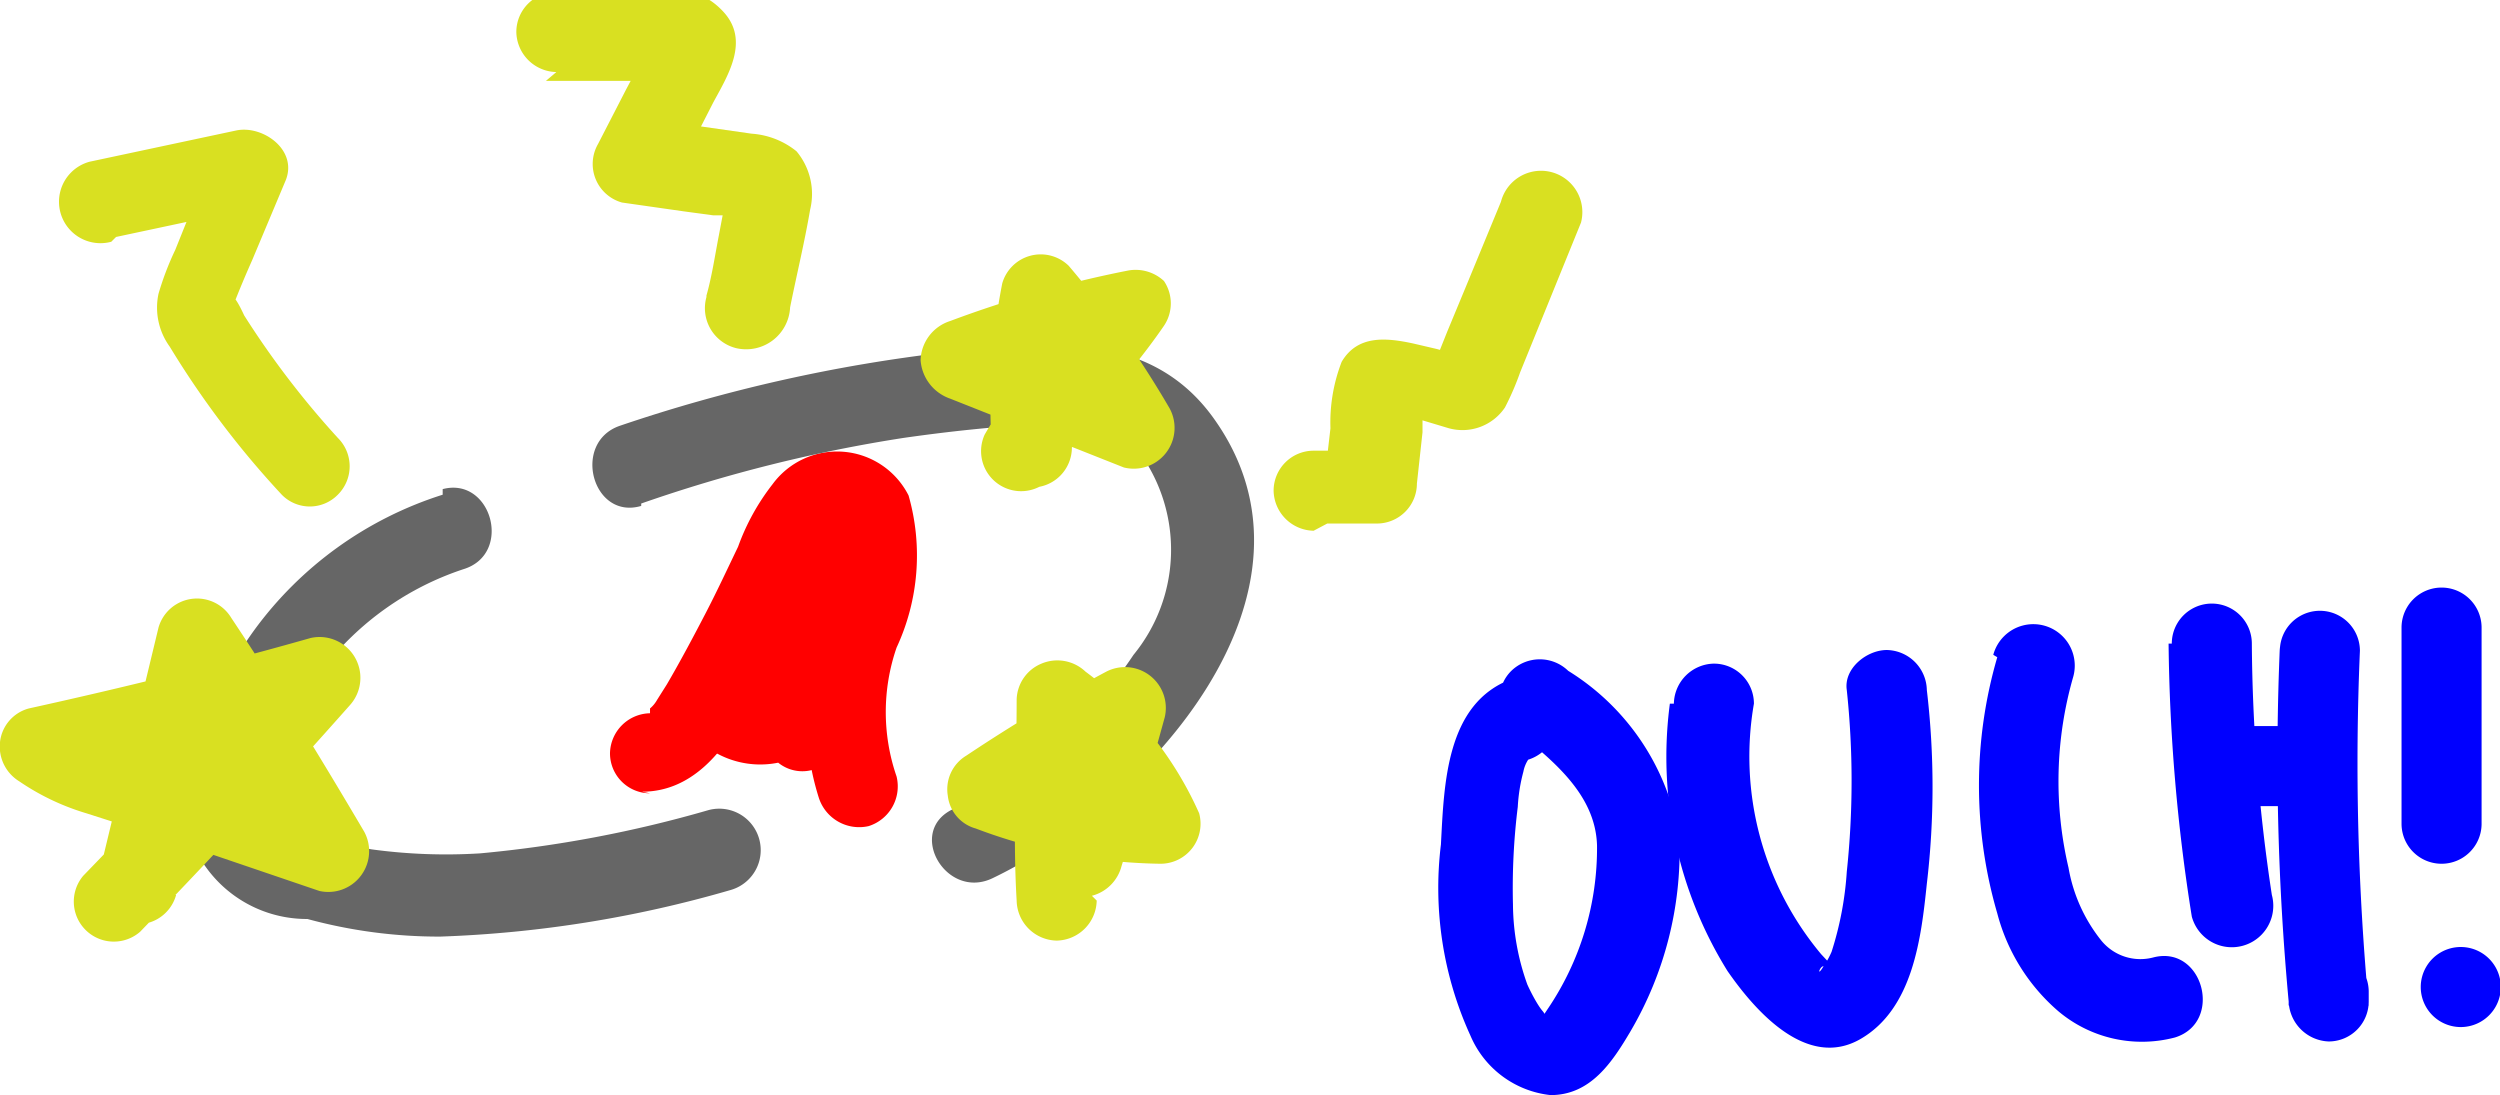 <svg id="_10._head_bump" data-name="10. head bump" xmlns="http://www.w3.org/2000/svg" viewBox="0 0 31.23 13.68"><defs><style>.cls-1{fill:red;}.cls-2{fill:#666;}.cls-3{fill:#d9e021;}.cls-4{fill:blue;}</style></defs><path class="cls-1" d="M755.93,403.51c.61,0,1-.48,1.26-.95s.54-1,.77-1.52a4.12,4.12,0,0,1,.34-.7s.12-.09.12-.1,0,0,0,0l0,0s.06,0,0,0,0,0,0,.07a.41.41,0,0,1,0,.12,1.51,1.51,0,0,1-.06.35c-.07.27-.16.54-.22.81a3.3,3.3,0,0,0,0,2,.53.53,0,0,0,.62.35.52.52,0,0,0,.35-.62,2.47,2.47,0,0,1,0-1.61,2.73,2.73,0,0,0,.15-1.9,1,1,0,0,0-1.7-.14,2.82,2.82,0,0,0-.43.78c-.13.27-.26.55-.4.82s-.32.61-.49.9l-.12.19a.39.39,0,0,1-.09.11l0,.06c-.06.05,0,0,0,0s.06,0,0,0,.11,0,0,0a.51.51,0,0,0-.5.5.5.5,0,0,0,.5.5Z" transform="translate(-747.91 -393.62)"/><path class="cls-1" d="M757.91,400.28c0,.06,0,.12,0,.19,0-.11,0,.08,0,.1l-.09.32c-.07.24-.15.48-.22.73l-.22.72,0,.07c-.05.14,0,.07.22-.2,0,0,0,0,0,0h-.09s-.2,0-.09,0l-.08,0,.12.07.13.22v.07l-.07.26,0-.06a.13.13,0,0,1-.06.07h0c-.06,0-.08,0,0,0s-.09,0,0,0-.09,0,0,0c-.15-.06,0,0,0,0s-.06,0,0,0l0,0c.08.06,0-.07,0,0s.09.17,0,.05l.83-.49-.6-.69a.5.5,0,0,0-.71,0,.52.52,0,0,0,0,.71l.61.69a.48.48,0,0,0,.6.07.49.49,0,0,0,.23-.56,1.18,1.18,0,0,0-1-.83.92.92,0,0,0-.65.24.63.63,0,0,0-.13.84,1.13,1.13,0,0,0,1.45.07,1.65,1.65,0,0,0,.28-.67l.18-.6a5.11,5.11,0,0,0,.33-1.44.51.51,0,0,0-.5-.5.5.5,0,0,0-.5.5Z" transform="translate(-747.91 -393.62)"/><path class="cls-2" d="M753.44,399.8a4.65,4.65,0,0,0-2.36,1.7,5,5,0,0,0-.64,1.21,1.55,1.55,0,0,0,1.31,2.39,6.26,6.26,0,0,0,1.66.22,14.79,14.79,0,0,0,3.62-.58.5.5,0,0,0-.27-1,15.25,15.25,0,0,1-2.85.54,6.88,6.88,0,0,1-1.36-.05,5.78,5.78,0,0,1-.69-.17,1.45,1.45,0,0,1-.57-.24c-.17-.19.06-.71.13-.91a3.38,3.38,0,0,1,.52-.93,3.67,3.67,0,0,1,1.76-1.25c.62-.19.35-1.16-.26-1Z" transform="translate(-747.91 -393.62)"/><path class="cls-2" d="M755.92,399.91a18.52,18.52,0,0,1,3.28-.82c.56-.08,1.12-.14,1.68-.17a1.49,1.49,0,0,1,1.27.36,2.07,2.07,0,0,1-.08,2.52,5.43,5.43,0,0,1-2.26,1.93c-.58.28-.08,1.14.5.86,1.92-.92,4.34-3.57,2.75-5.76-.8-1.1-2.12-.95-3.32-.81a19.69,19.69,0,0,0-4.09.92c-.6.21-.34,1.18.27,1Z" transform="translate(-747.91 -393.62)"/><path class="cls-3" d="M750.08,404.8l.74-3.08-.91.12c.58.88,1.13,1.77,1.66,2.68l.56-.74-1.84-.62-.9-.3a2.49,2.49,0,0,1-.74-.34l-.11.92c1.18-.26,2.35-.56,3.52-.89l-.49-.83c-.85,1-1.72,1.91-2.62,2.84a.5.5,0,0,0,.71.7c.89-.92,1.77-1.87,2.62-2.83a.51.51,0,0,0-.49-.84c-1.16.33-2.34.62-3.52.88a.49.49,0,0,0-.36.42.51.51,0,0,0,.24.49,3,3,0,0,0,.84.4l1,.32,1.91.65a.51.51,0,0,0,.56-.74c-.53-.9-1.08-1.8-1.66-2.67a.5.5,0,0,0-.91.12l-.74,3.07a.52.52,0,0,0,.35.62.5.5,0,0,0,.61-.35Z" transform="translate(-747.91 -393.62)"/><path class="cls-3" d="M761.31,399.19a7.35,7.35,0,0,1,0-.94c0-.15,0-.31,0-.47,0,0,0-.13,0-.06v-.06a2.17,2.17,0,0,1,0-.25l-.84.22c.06.07.12.13.17.2l.08.09s.09.12.05.06,0,.07,0,.08l.08.1.14.2a9.29,9.29,0,0,1,.53.85l.57-.74-2.17-.86v1a14.26,14.26,0,0,1,2.21-.63l-.56-.74-.18.25c.08-.11,0,0,0,0l-.09.12-.37.44a6.14,6.14,0,0,0-.72,1,.5.5,0,0,0,.86.5,4.39,4.39,0,0,1,.32-.51l.09-.12,0,0,.19-.23c.27-.33.54-.65.78-1a.5.5,0,0,0,0-.56A.52.52,0,0,0,762,397a14.07,14.07,0,0,0-2.22.63.53.53,0,0,0-.37.49.55.55,0,0,0,.37.48l2.17.86a.51.51,0,0,0,.57-.74,12.2,12.2,0,0,0-1.26-1.78.5.5,0,0,0-.83.22,7.86,7.86,0,0,0-.13,2.05.51.51,0,0,0,.5.5.5.5,0,0,0,.5-.5Z" transform="translate(-747.91 -393.62)"/><path class="cls-3" d="M761.54,404.8c0-.84,0-1.67,0-2.51l-.85.36a9.19,9.19,0,0,1,.73.67l.16.18,0,0,.07.1a1.18,1.18,0,0,1,.11.19l.06.1s0,0,0,.06,0-.06,0,0l.48-.63a5.07,5.07,0,0,1-.55,0l-.14,0h0l-.27-.05a6.3,6.3,0,0,1-1-.3l.12.91a19,19,0,0,1,1.74-1l-.73-.57c-.17.63-.35,1.25-.55,1.87a.5.5,0,0,0,1,.26c.19-.61.37-1.24.54-1.86a.51.51,0,0,0-.73-.57c-.6.32-1.18.67-1.75,1.05a.49.49,0,0,0-.23.5.48.48,0,0,0,.35.41,6.76,6.76,0,0,0,2.31.44.5.5,0,0,0,.48-.63,4.45,4.45,0,0,0-1.42-1.77.51.51,0,0,0-.55-.1.5.5,0,0,0-.31.45c0,.84-.05,1.67,0,2.51a.51.51,0,0,0,.5.5.51.51,0,0,0,.5-.5Z" transform="translate(-747.91 -393.62)"/><path class="cls-3" d="M749.36,396.58l1.83-.39-.62-.62-.47,1.17a3.66,3.66,0,0,0-.21.55.83.83,0,0,0,.14.66,11.39,11.39,0,0,0,1.4,1.85.49.49,0,0,0,.7,0,.5.5,0,0,0,0-.71,11,11,0,0,1-1.17-1.53s-.09-.2-.13-.22c0,.19,0,.24,0,.16l0-.08c.07-.18.15-.37.23-.55l.42-1c.15-.38-.29-.69-.62-.62l-1.83.39a.5.5,0,0,0,.27,1Z" transform="translate(-747.91 -393.62)"/><path class="cls-3" d="M754.73,394.63c.28,0,.56,0,.85,0h.71a.26.26,0,0,1-.23-.15l-.07-.25c0-.12,0-.14,0-.08l0,.09-.09.18-.17.32-.35.68a.5.5,0,0,0,.3.73l.77.11.37.05.2,0,.15,0-.21-.29v0a.86.86,0,0,1,0,.17l-.07.37c-.05.26-.09.53-.16.77l.13-.22,0,0,.49-.13h0l.3.23,0,0,.05.38h0a.51.51,0,0,0-.35-.62.51.51,0,1,0-.24,1,.55.55,0,0,0,.67-.51c.08-.4.18-.81.25-1.22a.83.83,0,0,0-.17-.73,1,1,0,0,0-.56-.22l-1.26-.18.3.73.48-.94c.19-.35.46-.78.12-1.14s-.67-.22-1-.24-.72,0-1.08,0a.5.5,0,0,0-.5.5.51.51,0,0,0,.5.5Z" transform="translate(-747.91 -393.62)"/><path class="cls-3" d="M764.49,400.16h.62a.5.5,0,0,0,.5-.5l.07-.64,0-.31,0-.13v-.1q0-.11,0,.06l-.18.18,0,0-.25.07h0l.12,0,.24.06.4.12a.64.64,0,0,0,.7-.26,3.43,3.43,0,0,0,.19-.44l.76-1.87a.5.5,0,1,0-1-.26l-.45,1.09-.22.53-.1.25a.67.67,0,0,0-.06.15c0,.06,0,0,0,0l.22-.13c.11,0,.14,0,.07,0l-.08,0-.18-.05-.3-.07c-.33-.07-.69-.11-.89.23a2.1,2.1,0,0,0-.14.83l-.09.78.5-.5h-.62a.5.5,0,0,0-.5.5.51.51,0,0,0,.5.5Z" transform="translate(-747.91 -393.62)"/><path class="cls-4" d="M766.8,402.1c-.83.3-.85,1.32-.89,2.07a4.44,4.44,0,0,0,.37,2.39,1.23,1.23,0,0,0,1,.74c.5,0,.77-.41,1-.8a4.46,4.46,0,0,0,.61-2.39A3,3,0,0,0,767.5,402a.51.51,0,0,0-.71,0,.49.49,0,0,0,0,.7c.48.39,1.05.82,1.07,1.48a3.58,3.58,0,0,1-.62,2.05l-.06.09s0,0,0,0,.06,0,0-.07-.14-.22-.19-.33a3,3,0,0,1-.18-1,8.24,8.24,0,0,1,.06-1.22,2.13,2.13,0,0,1,.07-.44.42.42,0,0,1,.06-.15c0-.09,0,0,0,0a.52.52,0,0,0,.35-.62.52.52,0,0,0-.62-.35Z" transform="translate(-747.91 -393.62)"/><path class="cls-4" d="M768.77,402.41a5.07,5.07,0,0,0,.72,3.34c.36.52,1,1.23,1.66.85s.76-1.27.83-1.94a10.31,10.31,0,0,0,0-2.42.51.51,0,0,0-.5-.5c-.25,0-.54.23-.5.5a10.76,10.76,0,0,1,0,2.27,4.13,4.13,0,0,1-.19,1,1,1,0,0,1-.1.18c-.09.15-.05,0,0,0h.11l0,0-.14-.15a3.85,3.85,0,0,1-.84-3.13.5.5,0,0,0-.5-.5.51.51,0,0,0-.5.5Z" transform="translate(-747.91 -393.62)"/><path class="cls-4" d="M772.86,401.83a5.71,5.71,0,0,0,0,3.2,2.42,2.42,0,0,0,.76,1.22,1.62,1.62,0,0,0,1.46.33c.61-.19.35-1.16-.27-1a.63.63,0,0,1-.65-.21,2,2,0,0,1-.41-.91,4.72,4.72,0,0,1,.06-2.39.5.5,0,0,0-1-.27Z" transform="translate(-747.91 -393.62)"/><path class="cls-4" d="M775,401.66a23,23,0,0,0,.29,3.41.5.5,0,0,0,1-.27,21.69,21.69,0,0,1-.25-3.14.5.5,0,0,0-1,0Z" transform="translate(-747.91 -393.62)"/><path class="cls-4" d="M775.93,403.69h.85a.5.5,0,0,0,.35-.14.51.51,0,0,0-.35-.86h-.85a.53.53,0,0,0-.36.15.52.52,0,0,0-.14.35.48.48,0,0,0,.5.5Z" transform="translate(-747.91 -393.62)"/><path class="cls-4" d="M776.39,401.7a32.78,32.78,0,0,0,.11,4.43.52.52,0,0,0,.5.5.5.5,0,0,0,.5-.5V406a.51.51,0,0,0-.5-.5.5.5,0,0,0-.5.5v.18h1a32.78,32.78,0,0,1-.11-4.43.5.5,0,0,0-1,0Z" transform="translate(-747.91 -393.62)"/><path class="cls-4" d="M777.91,401.46v2.45a.5.5,0,0,0,1,0v-2.45a.5.5,0,1,0-1,0Z" transform="translate(-747.91 -393.62)"/><path class="cls-4" d="M778.65,406.45a.5.5,0,0,0,0-1,.5.5,0,0,0,0,1Z" transform="translate(-747.91 -393.62)"/></svg>
